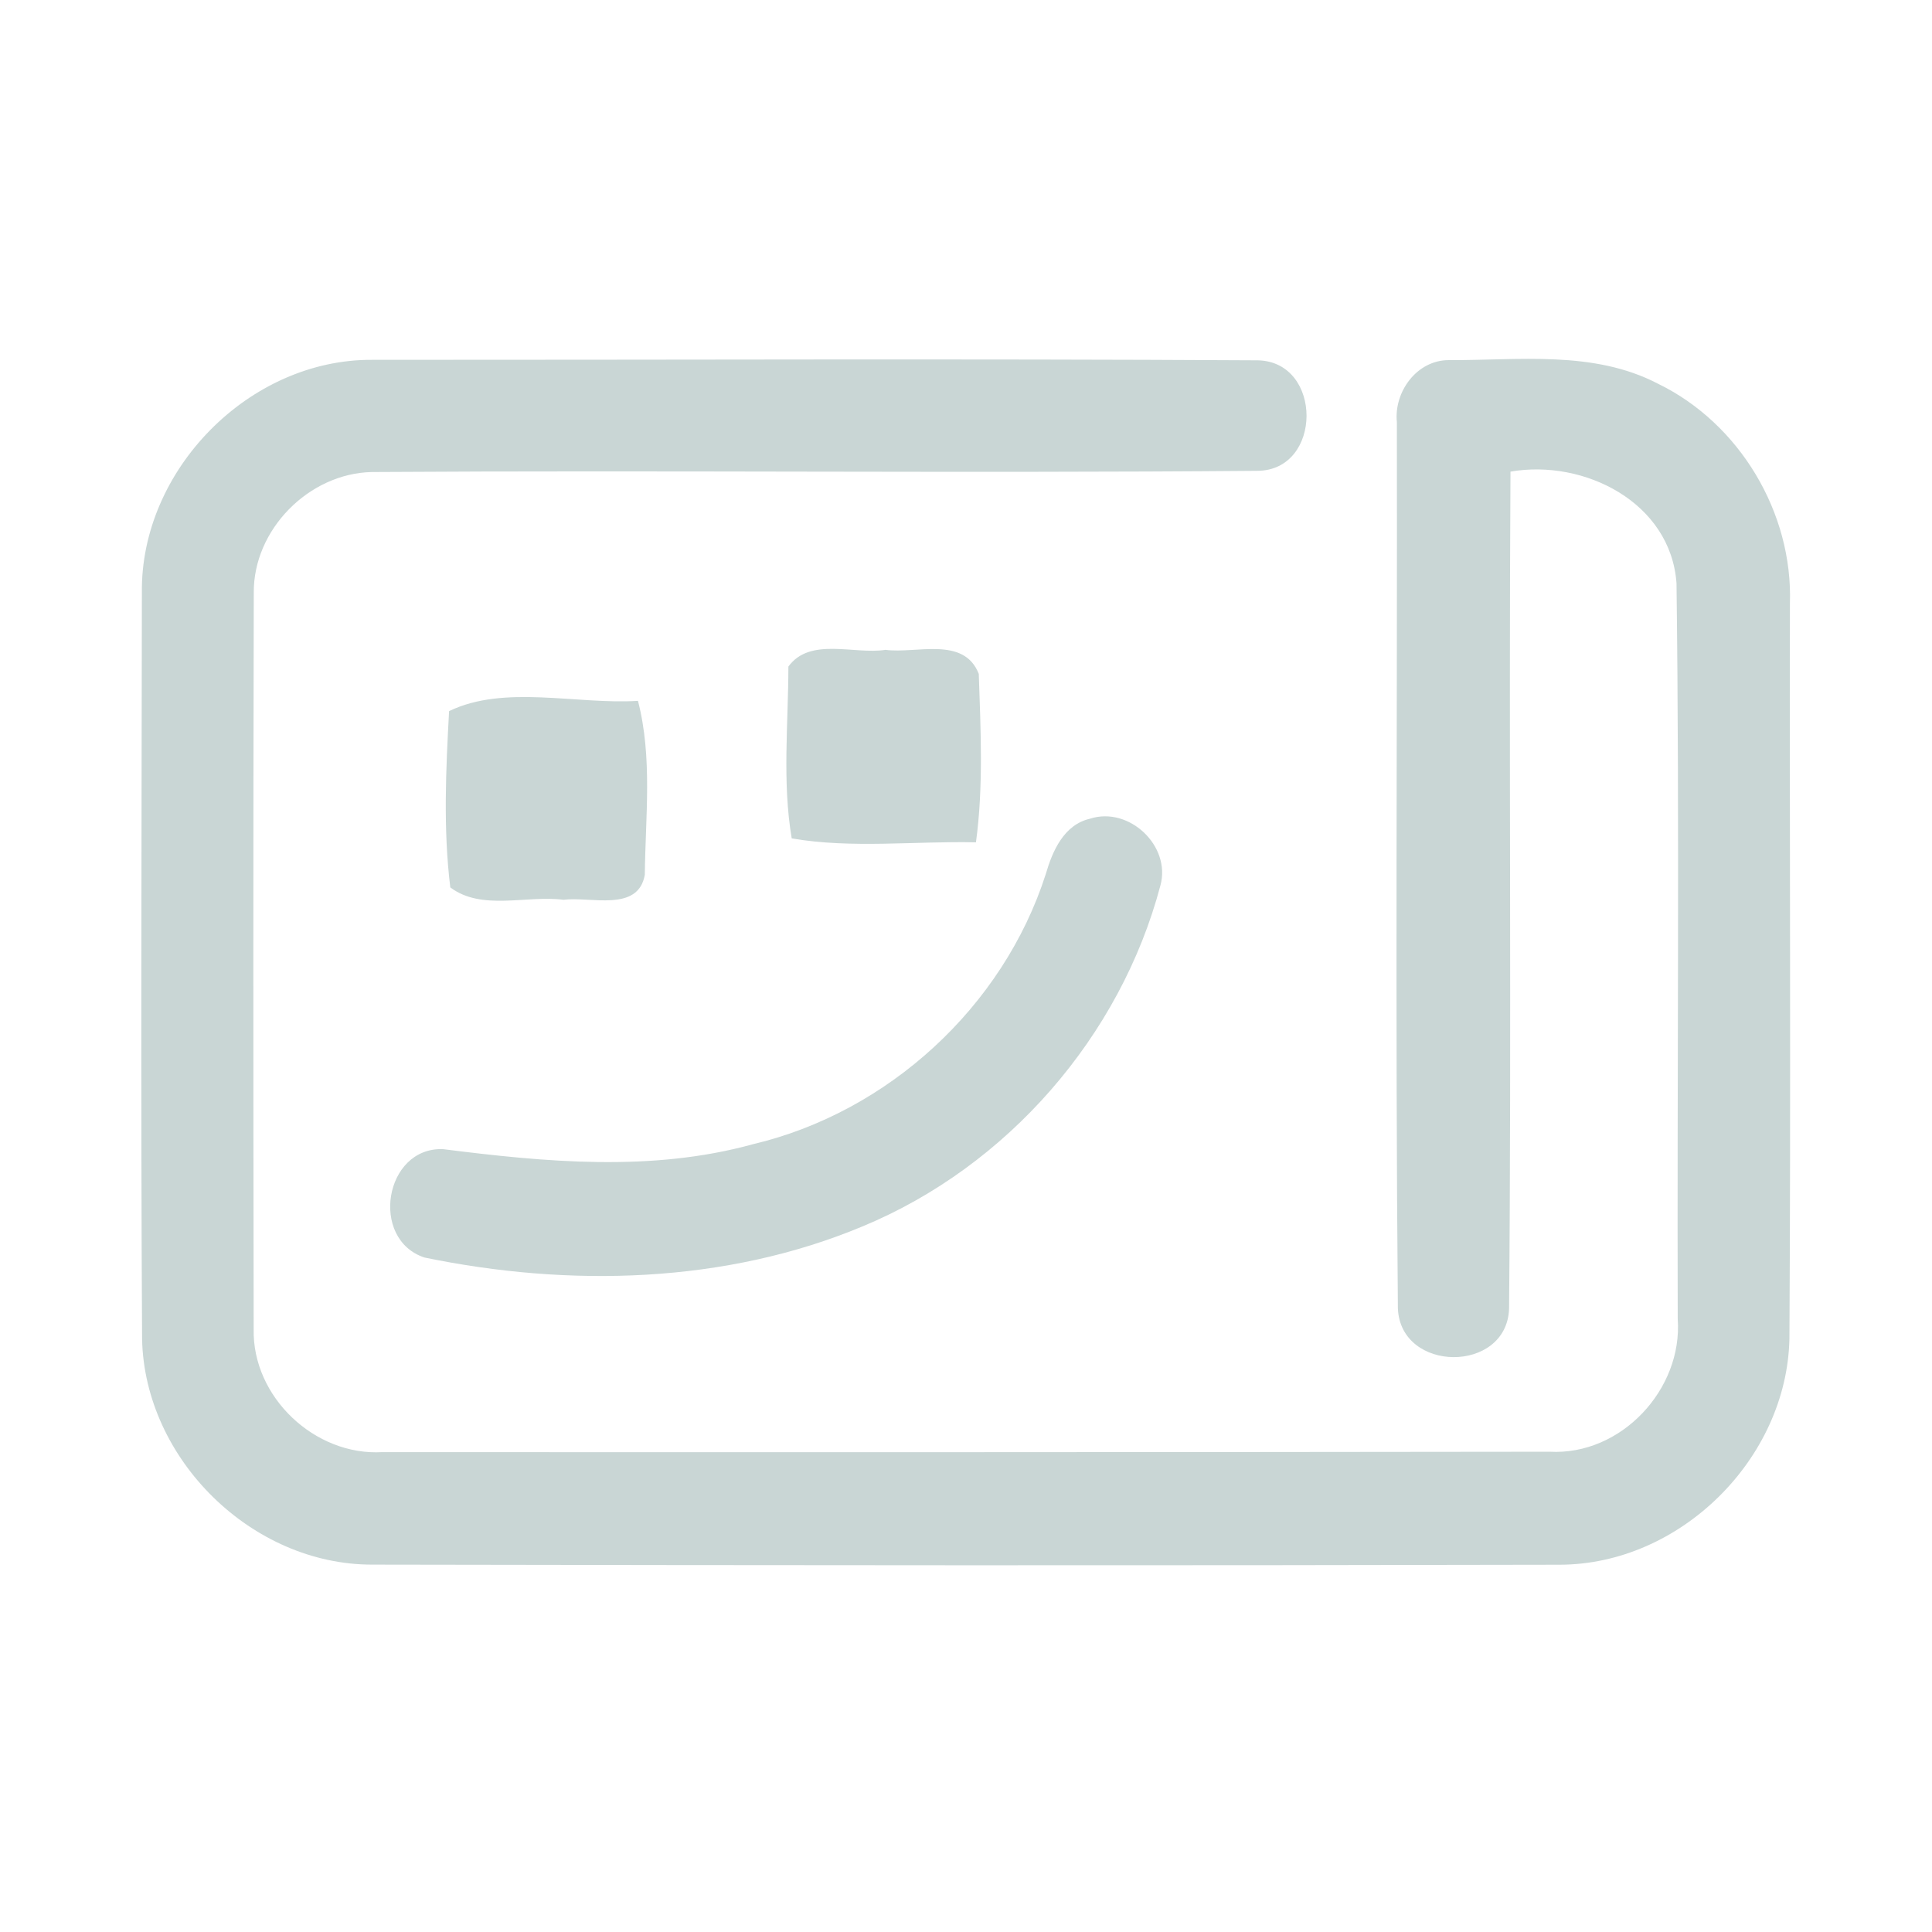 <?xml version="1.0" encoding="UTF-8" ?>
<!DOCTYPE svg PUBLIC "-//W3C//DTD SVG 1.1//EN" "http://www.w3.org/Graphics/SVG/1.1/DTD/svg11.dtd">
<svg width="192pt" height="192pt" viewBox="0 0 192 192" version="1.1" xmlns="http://www.w3.org/2000/svg">
<g id="#c9d6d5ff">
<path fill="#c9d6d5" opacity="1.00" d=" M 14.10 58.93 C 13.93 46.71 24.77 35.67 37.02 35.76 C 66.35 35.77 95.69 35.64 125.02 35.81 C 131.47 35.96 131.45 46.75 124.96 46.79 C 95.62 47.04 66.28 46.72 36.94 46.91 C 30.69 47.05 25.16 52.64 25.22 58.92 C 25.16 83.30 25.17 107.69 25.21 132.08 C 25.06 138.83 31.29 144.71 38.01 144.31 C 76.67 144.33 115.33 144.32 153.99 144.27 C 161.09 144.67 167.24 138.08 166.73 131.07 C 166.66 106.70 166.92 82.33 166.61 57.97 C 166.04 49.94 157.45 45.60 150.11 46.87 C 149.94 74.60 150.22 102.34 149.97 130.06 C 149.74 136.51 139.17 136.45 138.92 130.02 C 138.65 100.68 138.87 71.31 138.82 41.96 C 138.51 38.94 140.81 35.78 143.98 35.79 C 150.92 35.82 158.36 34.79 164.76 38.13 C 172.88 42.07 178.19 50.96 177.88 59.98 C 177.84 84.34 177.98 108.71 177.83 133.08 C 177.56 145.01 166.95 155.49 154.99 155.50 C 115.67 155.59 76.34 155.56 37.01 155.49 C 25.04 155.52 14.38 145.03 14.12 133.09 C 13.98 108.37 14.07 83.65 14.10 58.93 Z" />
<path fill="#c9d6d5" opacity="1.00" d=" M 78.35 66.24 C 80.51 63.28 84.89 65.07 88.00 64.58 C 91.07 64.99 95.79 63.19 97.27 66.97 C 97.46 72.54 97.74 78.17 96.99 83.71 C 90.91 83.57 84.68 84.35 78.68 83.32 C 77.73 77.73 78.34 71.91 78.35 66.24 Z" />
<path fill="#c9d6d5" opacity="1.00" d=" M 44.63 70.67 C 50.12 68.01 57.27 70.03 63.40 69.65 C 64.86 75.28 64.14 81.20 64.08 86.94 C 63.42 90.69 58.66 89.07 56.00 89.42 C 52.32 88.94 47.90 90.55 44.75 88.19 C 44.04 82.42 44.31 76.47 44.63 70.67 Z" />
<path fill="#c9d6d5" opacity="1.00" d=" M 108.33 81.36 C 112.20 80.11 116.40 84.06 115.32 88.00 C 111.35 103.00 100.11 115.90 85.76 121.86 C 72.08 127.59 56.55 127.94 42.18 124.97 C 36.71 123.16 38.20 113.99 44.02 114.20 C 54.22 115.49 64.76 116.49 74.83 113.71 C 88.28 110.53 99.69 100.05 103.92 86.89 C 104.59 84.58 105.72 81.96 108.33 81.36 Z" />
</g>
</svg>
